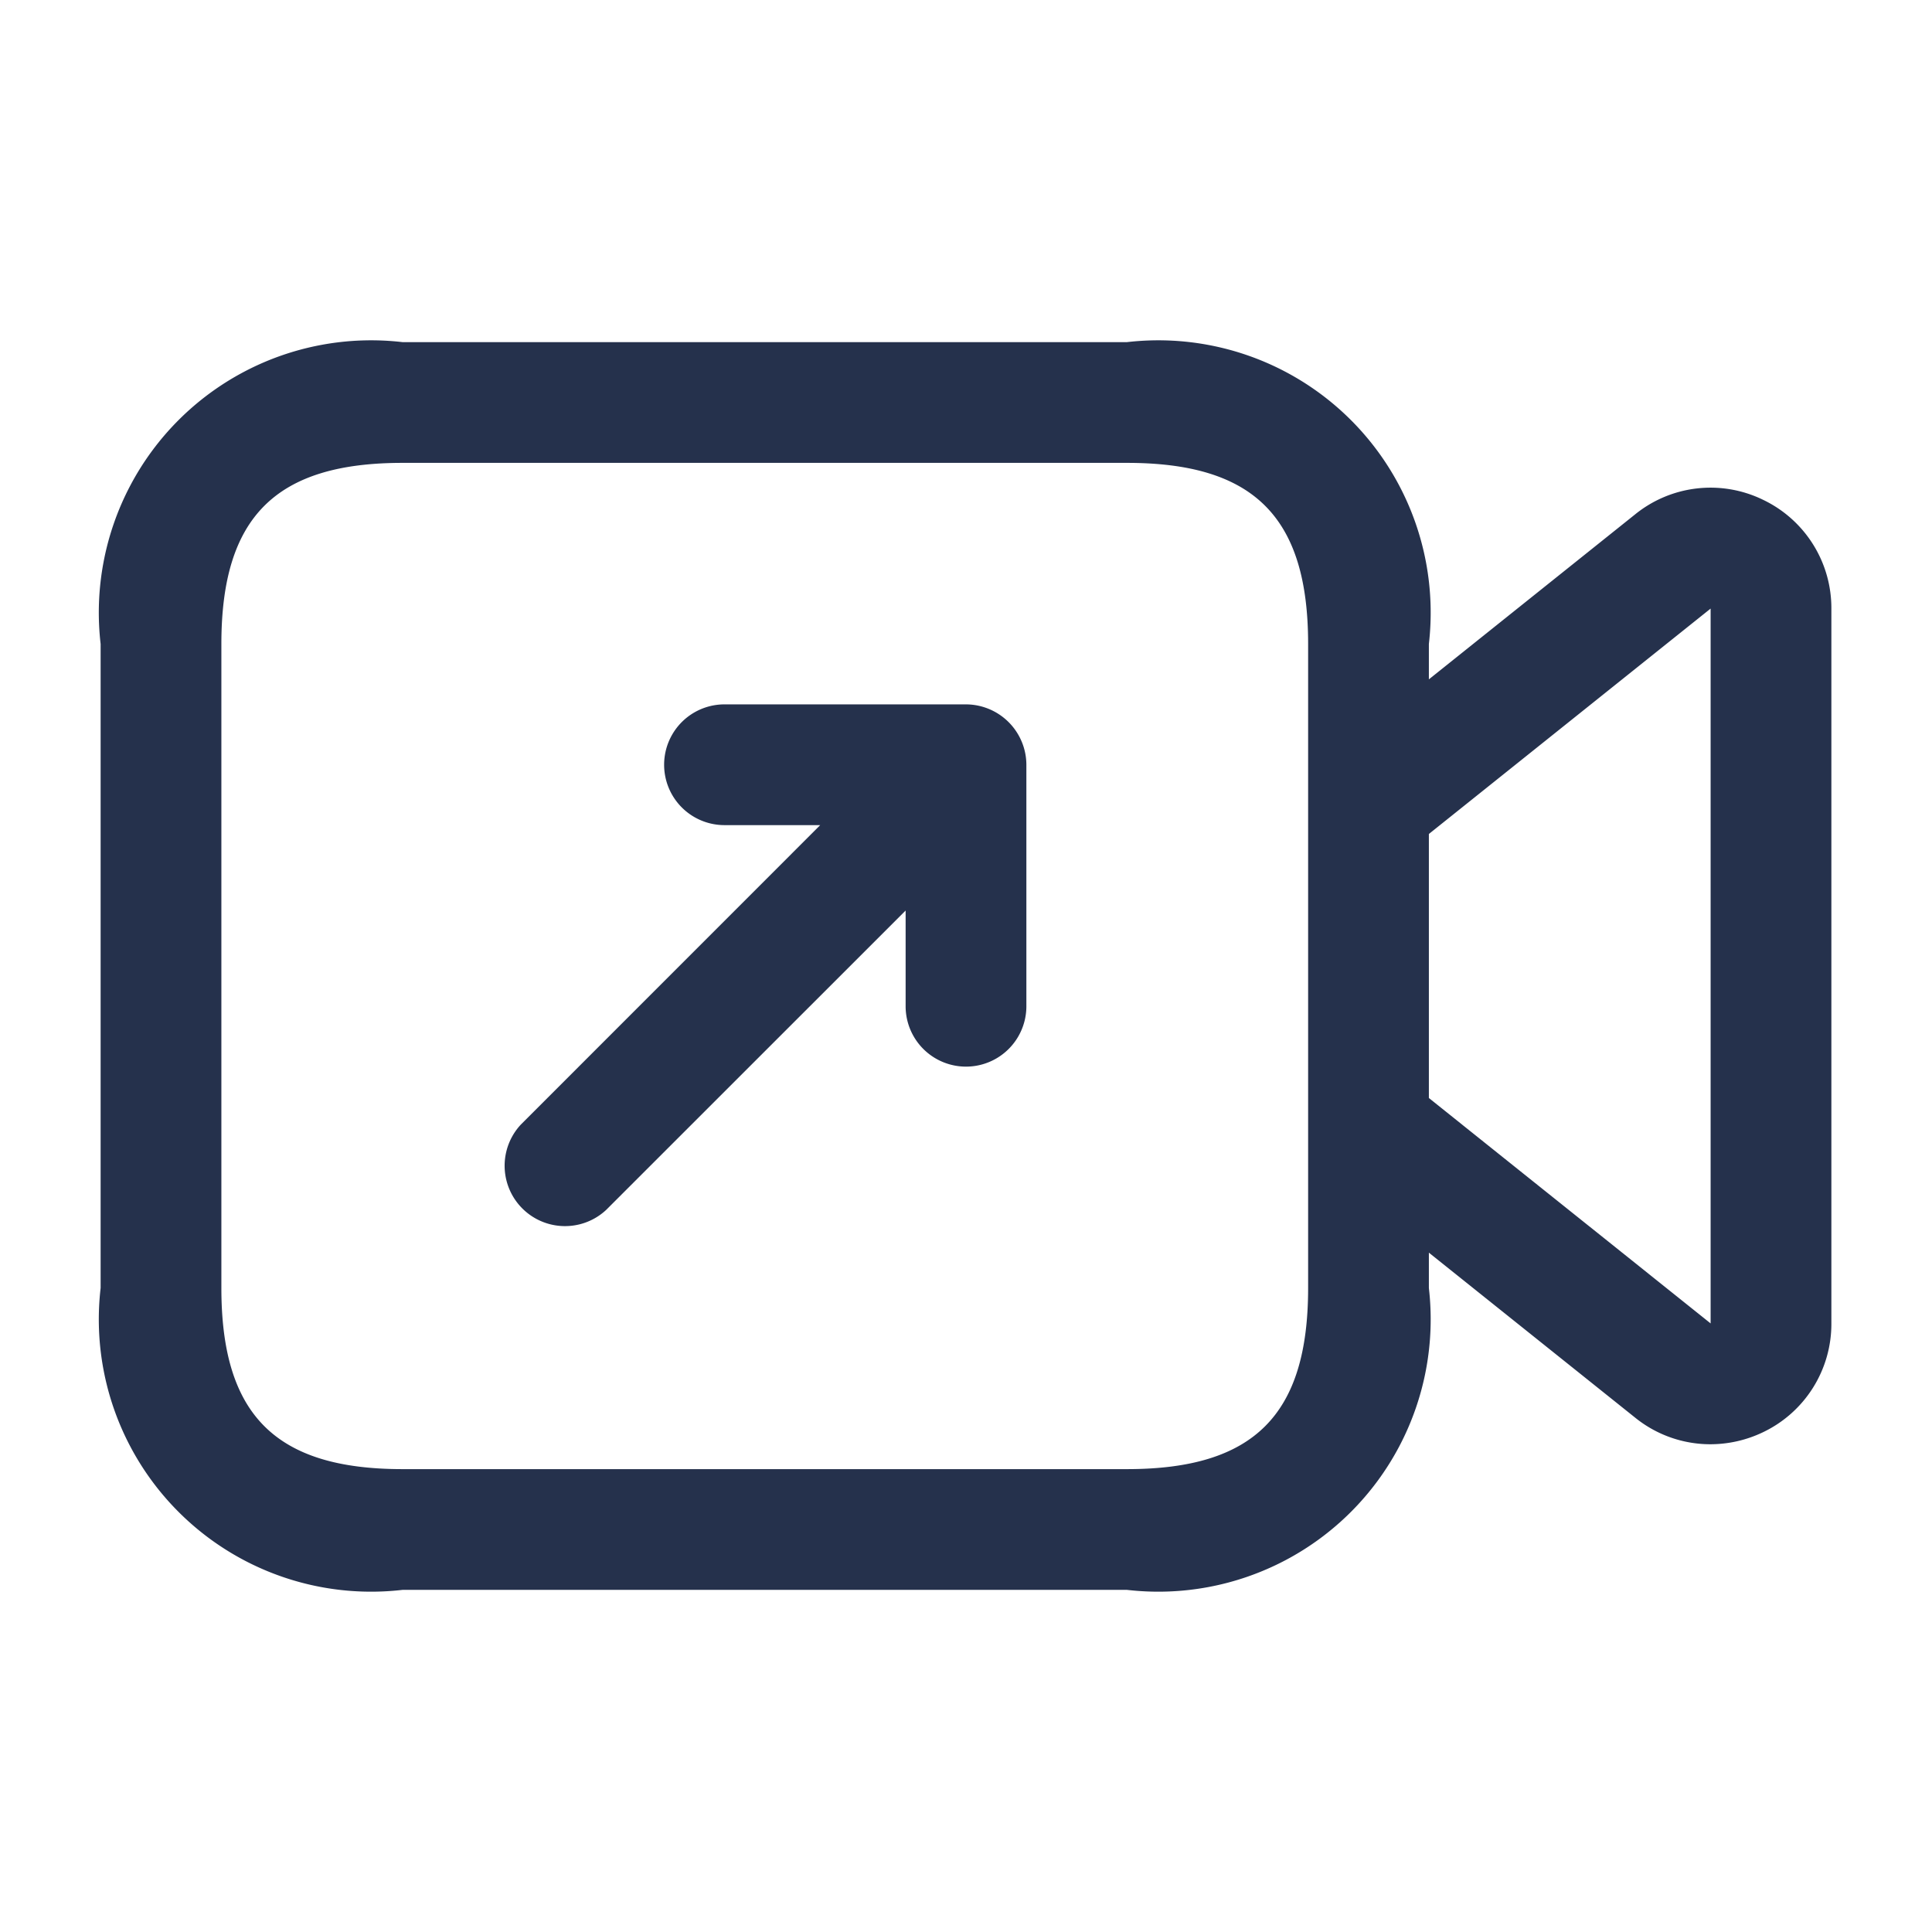 <svg id="Layer" xmlns="http://www.w3.org/2000/svg" viewBox="0 0 24 24"><defs><style>.cls-1{fill:#25314c;}</style></defs><path id="video-outgoing" class="cls-1" d="M21.9,6.208a1.488,1.488,0,0,0-1.587.181L17.75,8.439V8A3.383,3.383,0,0,0,14,4.25H5A3.383,3.383,0,0,0,1.25,8v8A3.383,3.383,0,0,0,5,19.75h9A3.383,3.383,0,0,0,17.75,16v-.439l2.563,2.05a1.486,1.486,0,0,0,.934.33,1.515,1.515,0,0,0,.653-.149,1.491,1.491,0,0,0,.85-1.353V7.561A1.491,1.491,0,0,0,21.9,6.208ZM16.25,16c0,1.577-.673,2.25-2.25,2.25H5c-1.577,0-2.25-.673-2.25-2.25V8c0-1.577.673-2.25,2.25-2.25h9c1.577,0,2.25.673,2.25,2.25Zm5,.44-3.5-2.8V10.36l3.5-2.8ZM12.692,9.213a.751.751,0,0,1,.058.287v3a.75.75,0,0,1-1.5,0V11.311L7.53,15.03a.75.75,0,0,1-1.06-1.06l3.719-3.72H9a.75.75,0,0,1,0-1.5h3a.753.753,0,0,1,.692.463Z"/></svg>